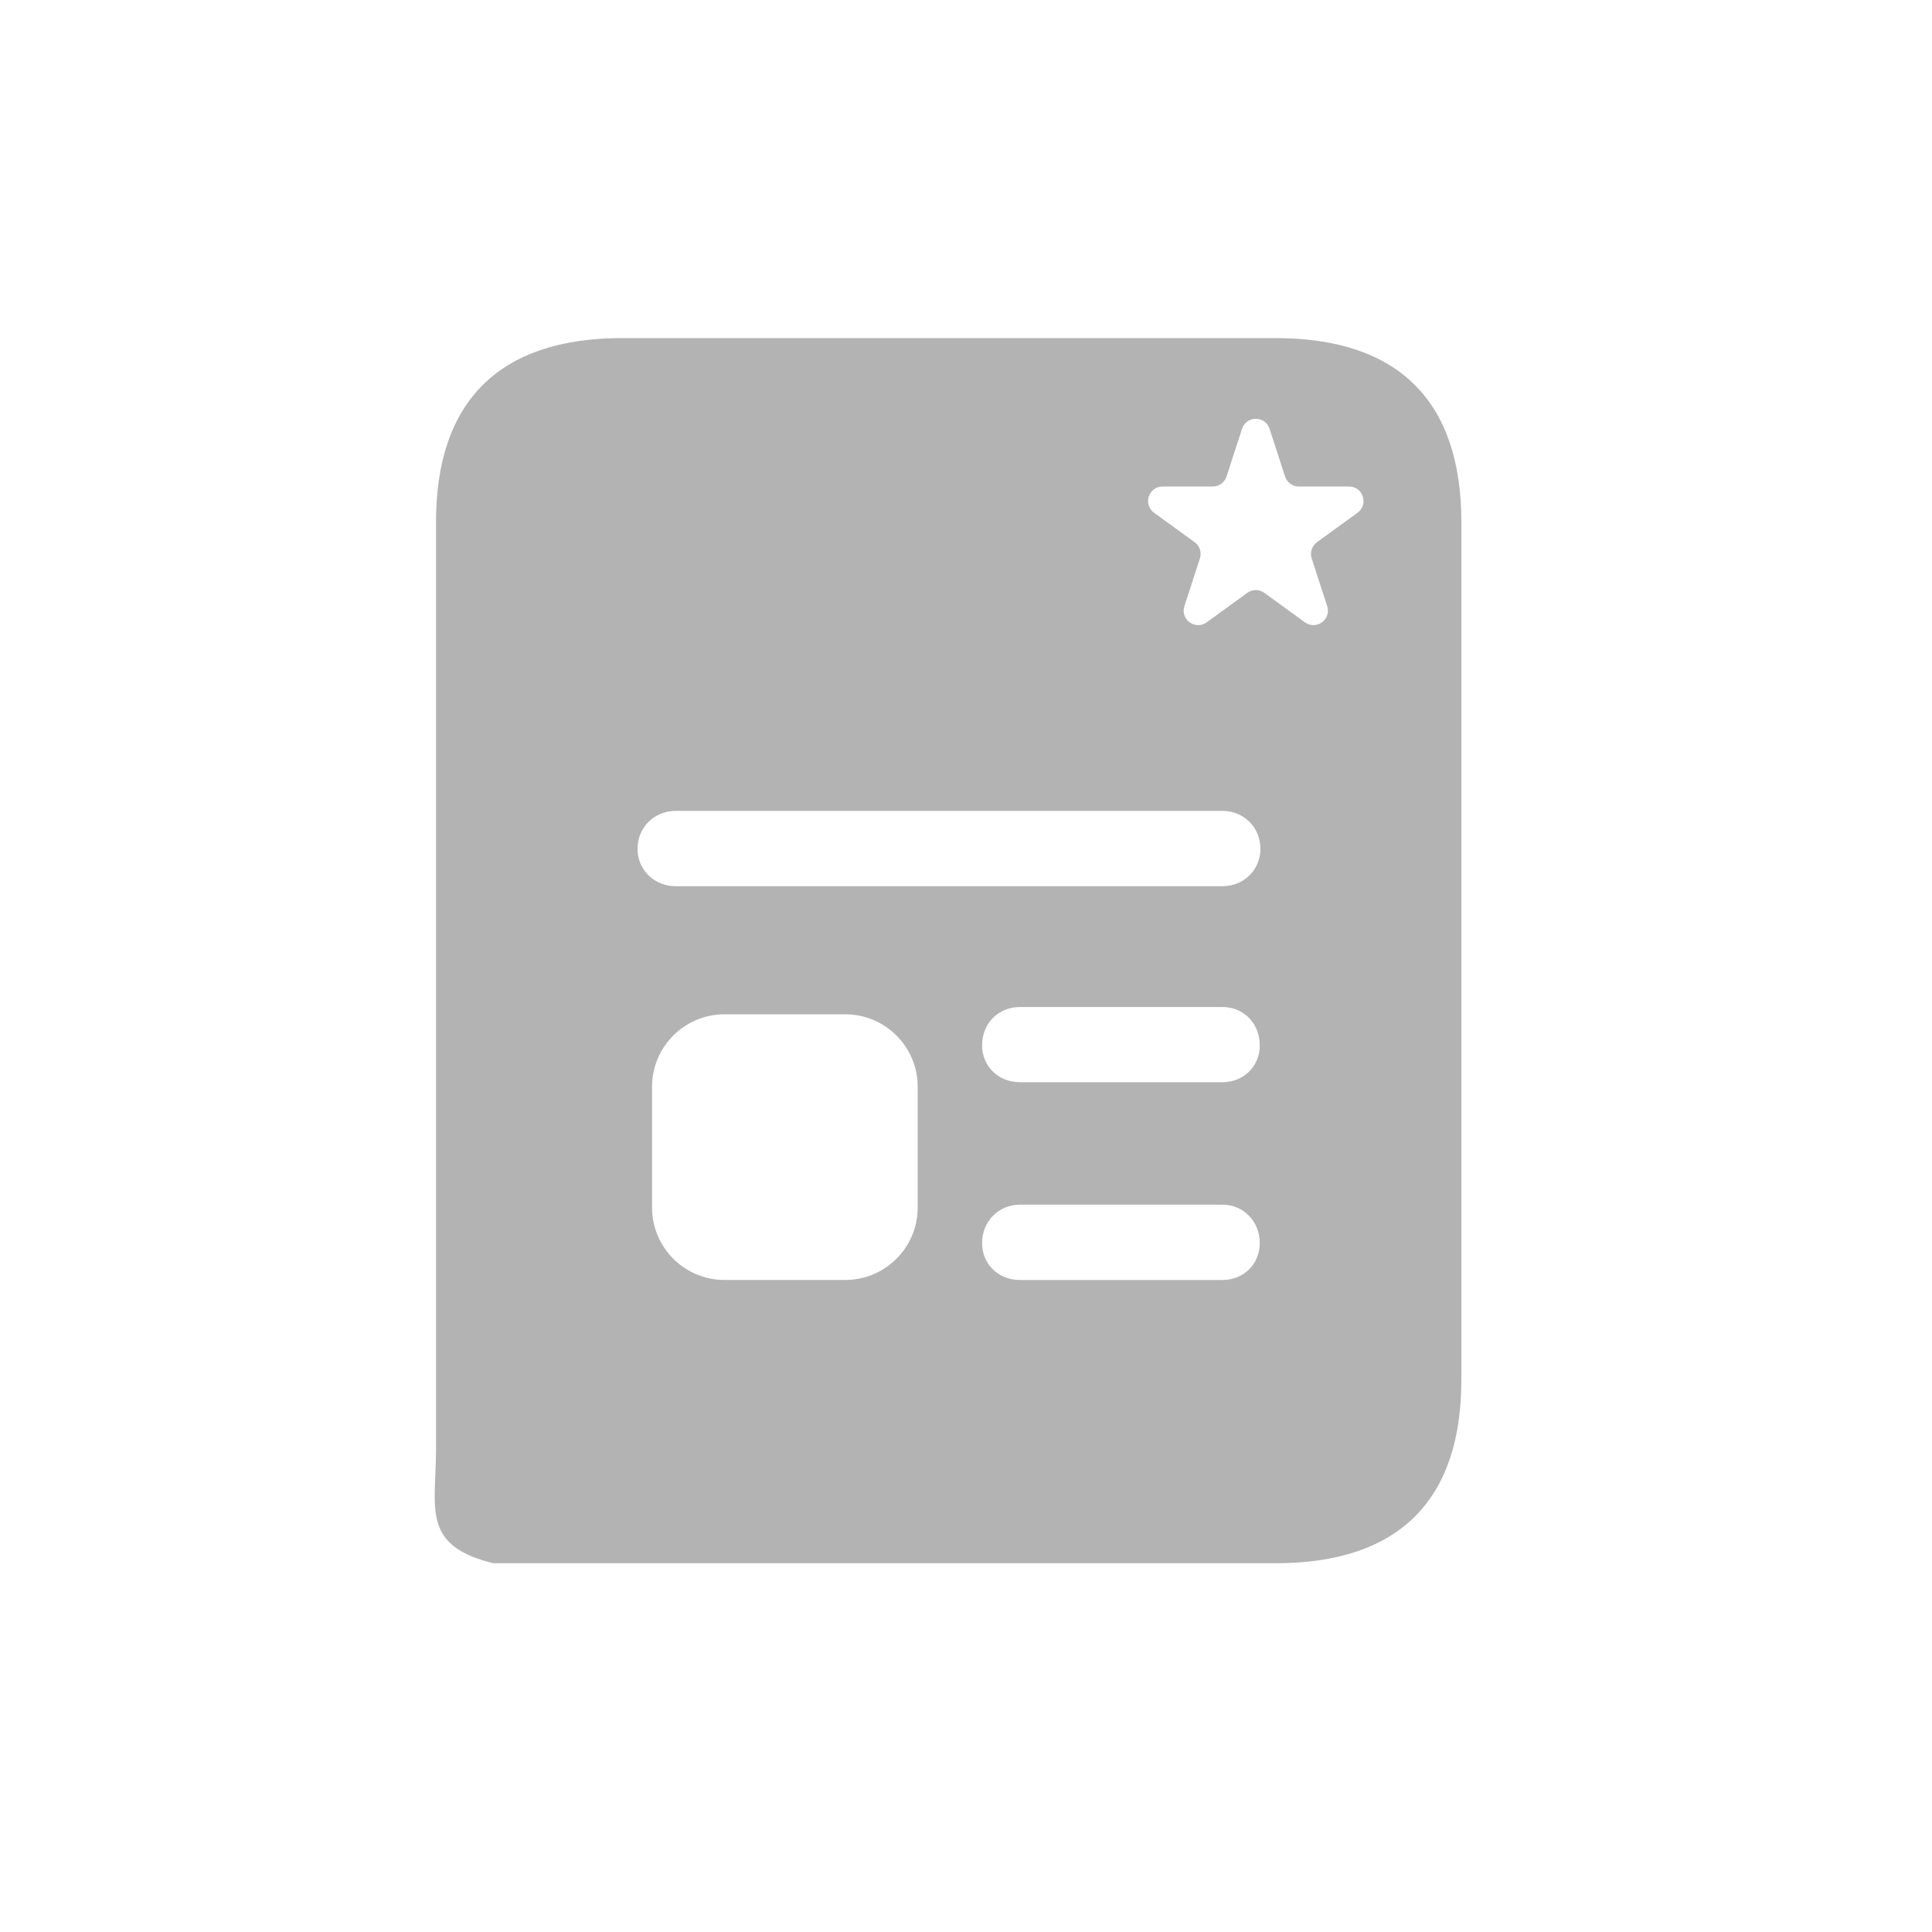 <svg width="40" height="40" viewBox="0 0 40 40" fill="none" xmlns="http://www.w3.org/2000/svg">
<path fill-rule="evenodd" clip-rule="evenodd" d="M10.214 32.365H26.412C28.953 32.365 30.256 31.07 30.256 28.569V10.806C30.256 8.305 28.953 7 26.412 7H12.873C10.342 7 9.027 8.305 9.027 10.806V30.02C9.027 30.207 9.02 30.384 9.012 30.55C8.974 31.453 8.948 32.057 10.214 32.365ZM13.994 18.348C13.541 18.348 13.199 18.006 13.199 17.574C13.199 17.132 13.543 16.788 13.994 16.788H25.308C25.752 16.788 26.096 17.132 26.096 17.574C26.096 18.006 25.754 18.348 25.308 18.348H13.994ZM21.121 22.406C20.667 22.406 20.333 22.074 20.333 21.644C20.333 21.191 20.665 20.849 21.121 20.849H25.308C25.752 20.849 26.082 21.191 26.082 21.644C26.082 22.074 25.752 22.406 25.308 22.406H21.121ZM21.121 26.501C20.665 26.501 20.333 26.169 20.333 25.736C20.333 25.295 20.667 24.941 21.121 24.941H25.308C25.752 24.941 26.082 25.295 26.082 25.736C26.082 26.169 25.752 26.501 25.308 26.501H21.121ZM25.715 8.878C25.805 8.602 26.195 8.602 26.285 8.878L26.606 9.866C26.646 9.989 26.762 10.073 26.892 10.073H27.93C28.221 10.073 28.341 10.445 28.106 10.616L27.266 11.226C27.161 11.302 27.117 11.438 27.157 11.561L27.478 12.549C27.568 12.825 27.252 13.055 27.016 12.884L26.176 12.274C26.071 12.198 25.929 12.198 25.824 12.274L24.984 12.884C24.748 13.055 24.432 12.825 24.522 12.549L24.843 11.561C24.883 11.438 24.839 11.302 24.734 11.226L23.894 10.616C23.659 10.445 23.779 10.073 24.07 10.073H25.108C25.238 10.073 25.354 9.989 25.394 9.866L25.715 8.878ZM15 21C14.172 21 13.5 21.672 13.5 22.5V25C13.5 25.828 14.172 26.5 15 26.5H17.5C18.328 26.5 19 25.828 19 25V22.5C19 21.672 18.328 21 17.5 21H15Z" fill="black" fill-opacity="0.3"/>
</svg>
